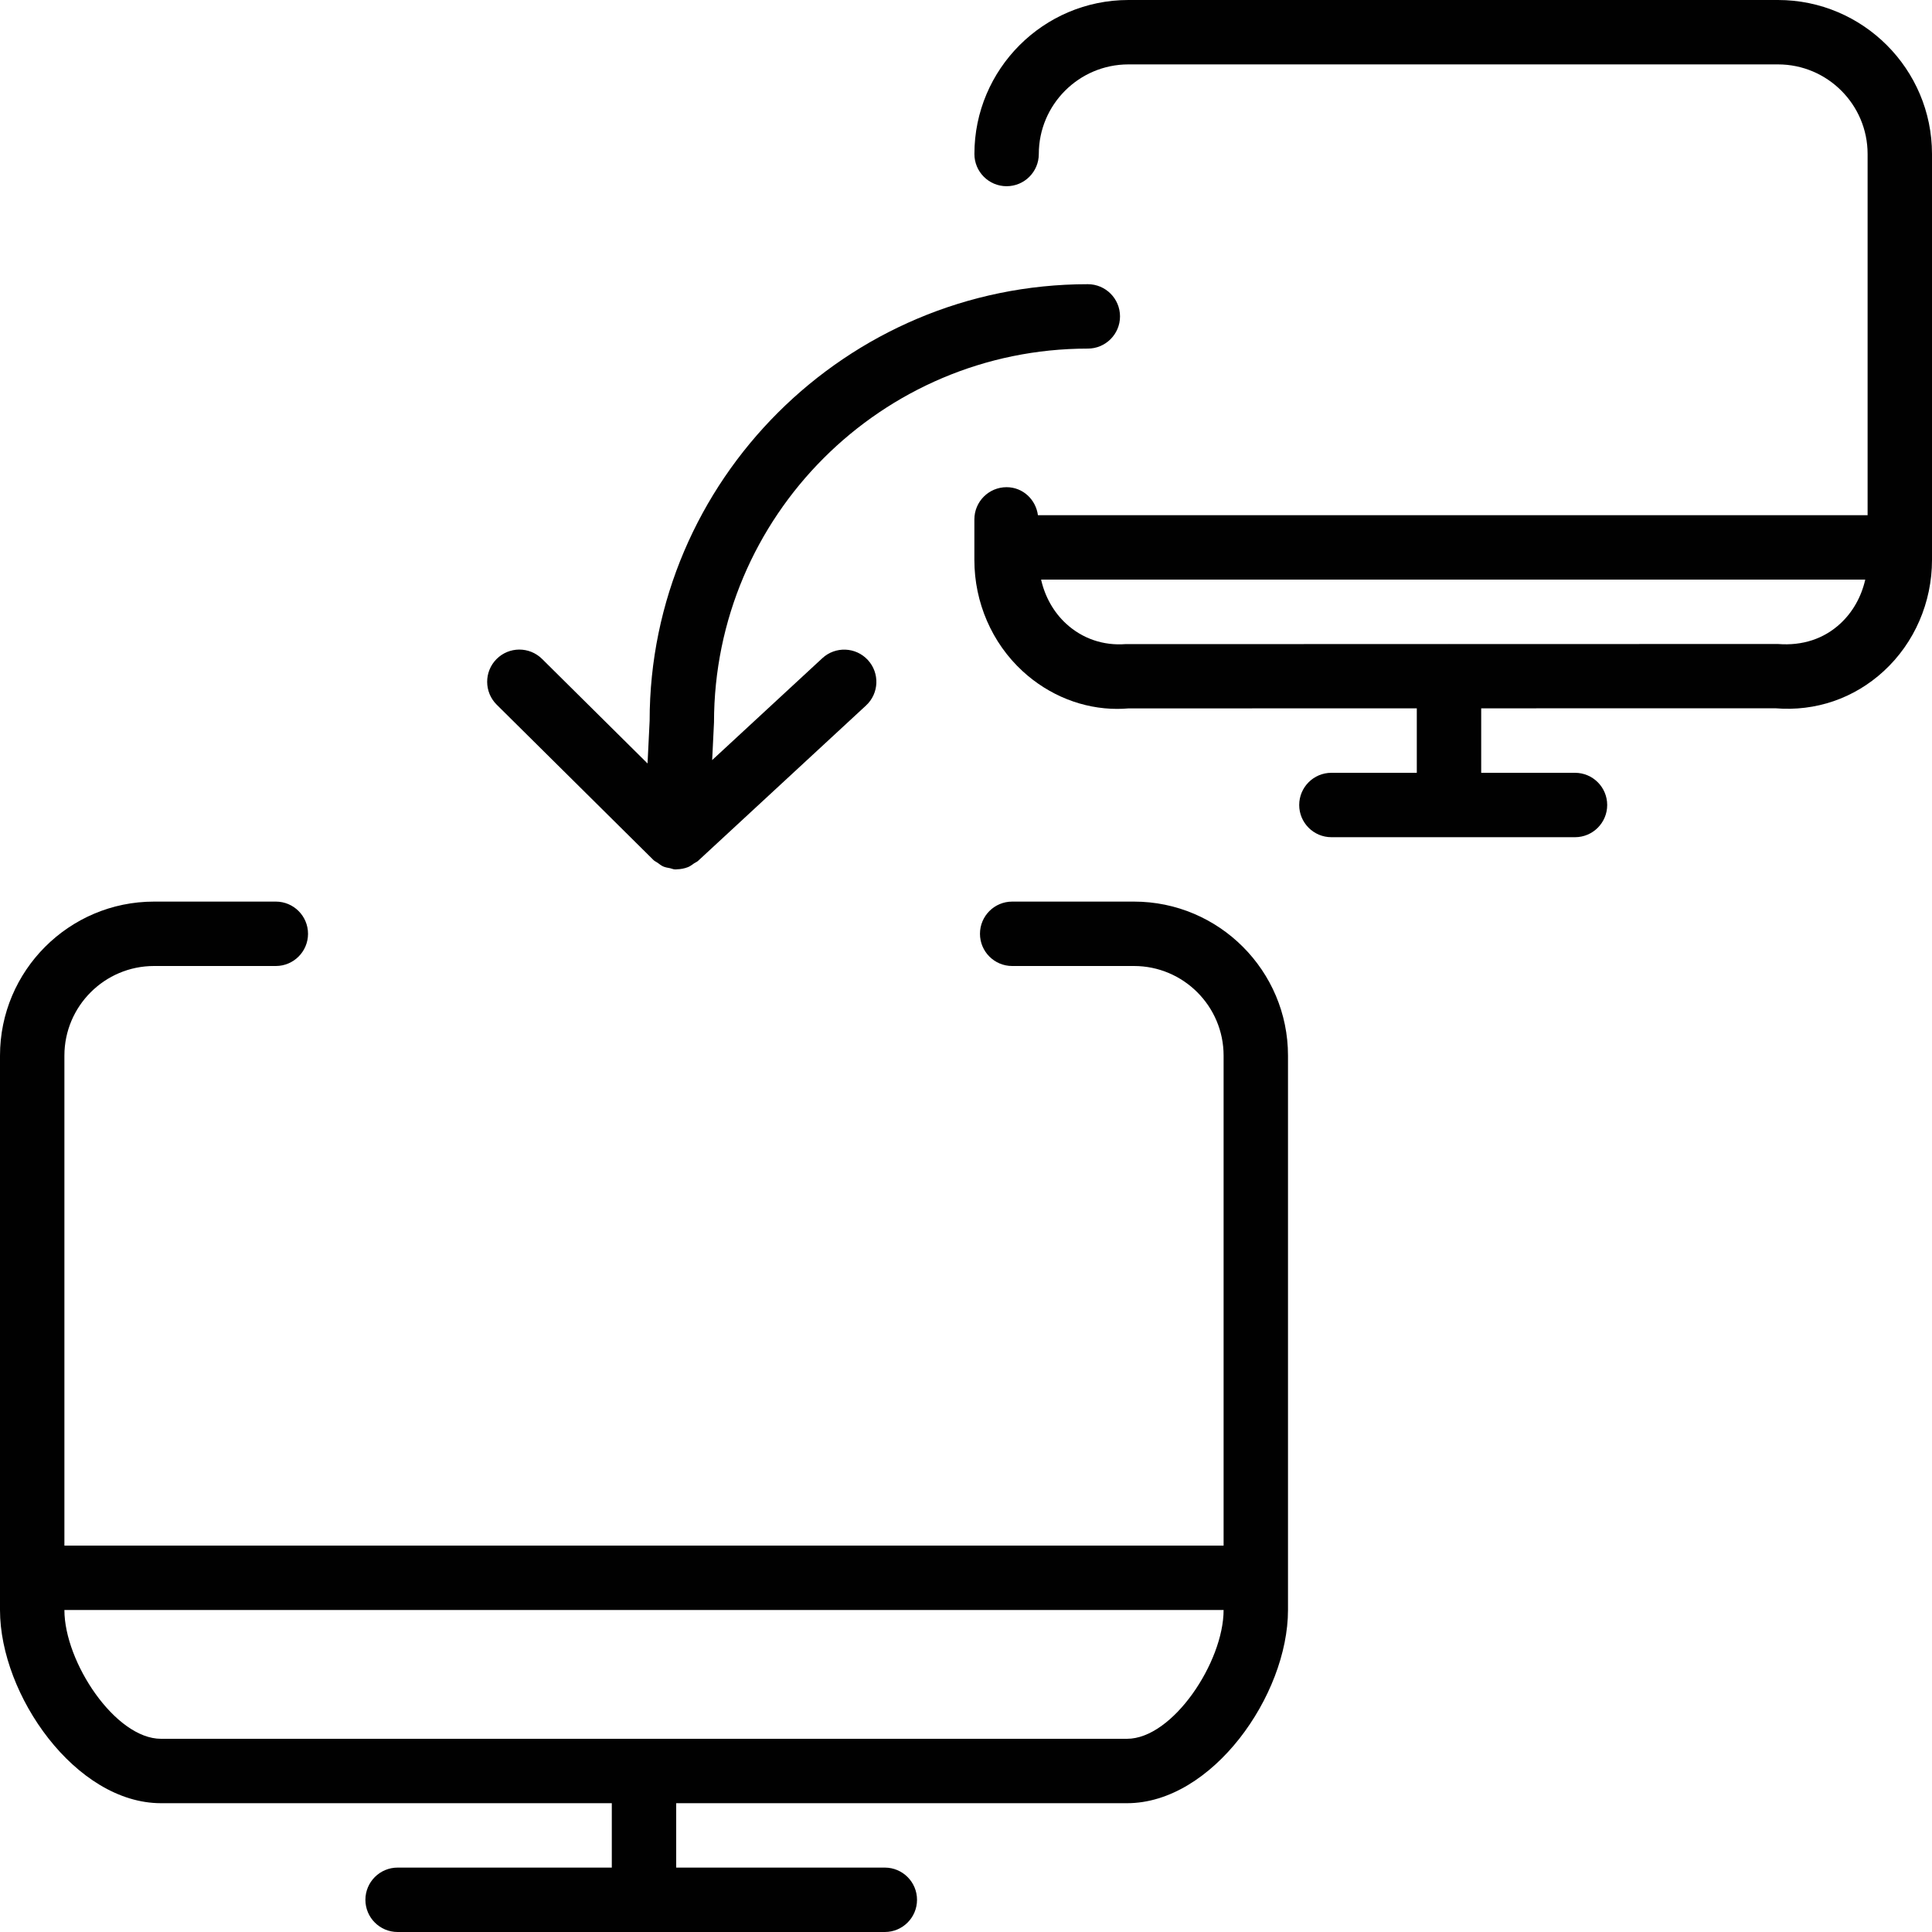 <?xml version="1.0" encoding="utf-8"?>
<!-- Generator: Adobe Illustrator 17.0.0, SVG Export Plug-In . SVG Version: 6.00 Build 0)  -->
<!DOCTYPE svg PUBLIC "-//W3C//DTD SVG 1.1//EN" "http://www.w3.org/Graphics/SVG/1.1/DTD/svg11.dtd">
<svg version="1.1" id="Layer_1" xmlns="http://www.w3.org/2000/svg" xmlns:xlink="http://www.w3.org/1999/xlink" x="0px" y="0px"
	 width="60px" height="60px" viewBox="0 0 60 60" enable-background="new 0 0 60 60" xml:space="preserve">
<g>
	<path fill="#010101" d="M33.783,10.826c0.552,0,1-0.448,1-1c0-0.552-0.448-1-1-1c-7.504,0-13.609,6.104-13.608,13.559L20.11,23.71
		l-3.276-3.247c-0.394-0.389-1.026-0.386-1.415,0.006c-0.389,0.393-0.386,1.025,0.006,1.415l4.87,4.826
		c0.037,0.037,0.085,0.054,0.127,0.084c0.057,0.042,0.11,0.086,0.175,0.115c0.069,0.03,0.14,0.04,0.213,0.054
		c0.048,0.01,0.09,0.033,0.14,0.036C20.967,27,20.984,27,21,27c0,0,0,0,0,0s0,0,0,0c0,0,0.001,0,0.001,0
		c0.006,0,0.011-0.003,0.017-0.003c0.119-0.002,0.237-0.024,0.349-0.068c0.071-0.028,0.128-0.076,0.19-0.118
		c0.04-0.027,0.085-0.042,0.122-0.076l5.217-4.826c0.405-0.375,0.43-1.007,0.055-1.413c-0.375-0.406-1.008-0.43-1.413-0.055
		l-3.421,3.164l0.057-1.17C22.174,16.034,27.381,10.826,33.783,10.826z"/>
	<path fill="#010101" d="M5,56h14v2h-6.652c-0.552,0-1,0.448-1,1s0.448,1,1,1h15.131c0.552,0,1-0.448,1-1s-0.448-1-1-1H21v-2h14
		c2.646,0,5-3.355,5-6V32.783C40,30.146,37.854,28,35.217,28h-3.783c-0.552,0-1,0.448-1,1s0.448,1,1,1h3.783
		C36.752,30,38,31.249,38,32.783V48H2V32.783C2,31.249,3.249,30,4.783,30h3.783c0.552,0,1-0.448,1-1s-0.448-1-1-1H4.783
		C2.146,28,0,30.146,0,32.783V50C0,52.645,2.354,56,5,56z M38,50c0,1.616-1.58,4-3,4H5c-1.42,0-3-2.384-3-4H38z"/>
	<path fill="#010101" d="M55.217,0H35.044c-2.637,0-4.783,2.146-4.783,4.783c0,0.552,0.448,1,1,1c0.552,0,1-0.448,1-1
		C32.261,3.249,33.509,2,35.044,2h20.174C56.752,2,58,3.249,58,4.783V16H32.234c-0.066-0.488-0.468-0.87-0.974-0.87
		c-0.552,0-1,0.448-1,1v1.261c0,1.318,0.545,2.576,1.496,3.451c0.831,0.765,1.884,1.173,2.939,1.173
		c0.116,0,0.232-0.005,0.348-0.015L44,21.998V24h-2.652c-0.552,0-1,0.448-1,1s0.448,1,1,1h7.565c0.552,0,1-0.448,1-1s-0.448-1-1-1
		H46v-2.002l9.134-0.002c1.252,0.104,2.447-0.306,3.369-1.155C59.455,19.966,60,18.708,60,17.391V4.783C60,2.146,57.854,0,55.217,0z
		 M55.217,20l-10.209,0.002C45.006,20.002,45.003,20,45,20s-0.005,0.002-0.009,0.002L34.96,20.003
		c-0.688,0.054-1.345-0.168-1.85-0.633c-0.393-0.361-0.659-0.843-0.778-1.37h25.595c-0.119,0.527-0.385,1.008-0.778,1.37
		C56.644,19.835,55.984,20.06,55.217,20z"/>
</g>
</svg>
